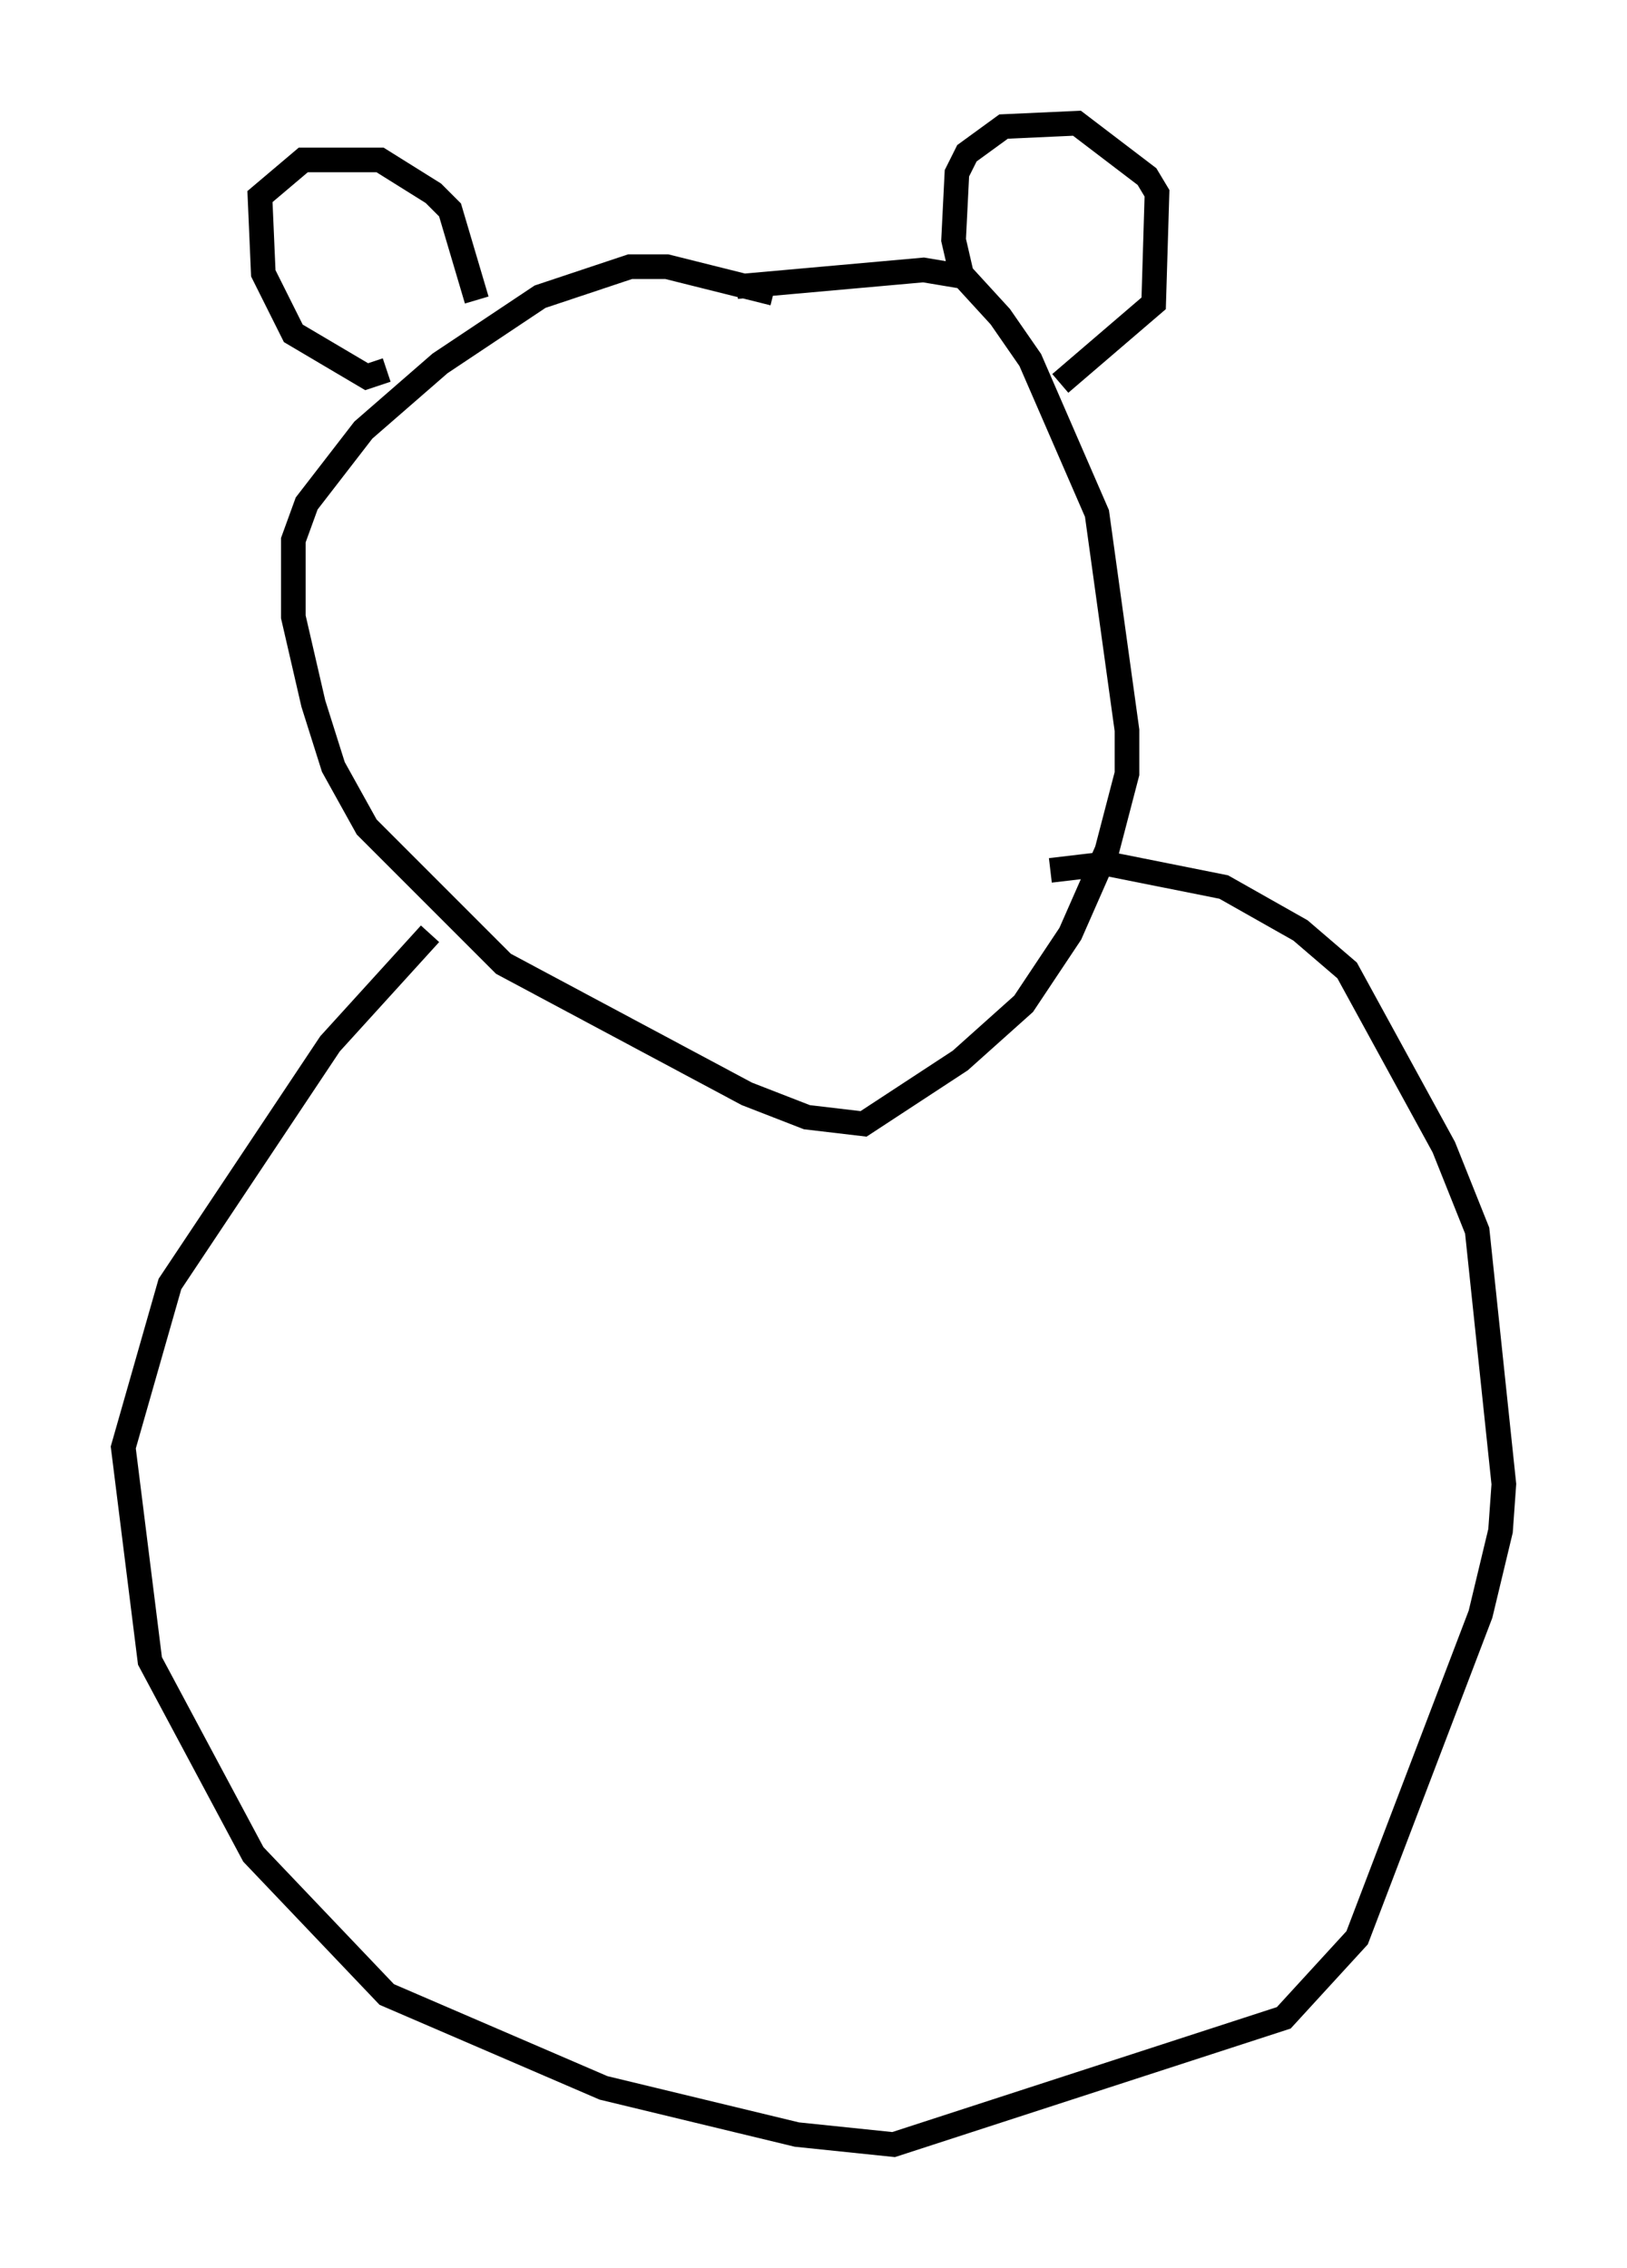 <?xml version="1.0" encoding="utf-8" ?>
<svg baseProfile="full" height="92.002" version="1.1" width="66.021" xmlns="http://www.w3.org/2000/svg" xmlns:ev="http://www.w3.org/2001/xml-events" xmlns:xlink="http://www.w3.org/1999/xlink"><defs /><rect fill="white" height="92.002" width="66.021" x="0" y="0" /><path d="M34.364, 13.66 m-2.977, -1.759 l-4.33, -1.083 -1.488, 0.0 l-3.654, 1.218 -4.059, 2.706 l-3.112, 2.706 -2.3, 2.977 l-0.541, 1.488 0.0, 3.112 l0.812, 3.518 0.812, 2.571 l1.353, 2.436 5.548, 5.548 l9.878, 5.277 2.436, 0.947 l2.3, 0.271 3.924, -2.571 l2.571, -2.3 1.894, -2.842 l1.488, -3.383 0.812, -3.112 l0.0, -1.759 -1.218, -8.796 l-2.706, -6.225 -1.218, -1.759 l-1.488, -1.624 -1.624, -0.271 l-7.578, 0.677 m-14.208, 3.383 l-0.812, 0.271 -2.977, -1.759 l-1.218, -2.436 -0.135, -3.112 l1.759, -1.488 3.112, 0.0 l2.165, 1.353 0.677, 0.677 l1.083, 3.654 m19.756, -0.677 l-0.406, -1.759 0.135, -2.706 l0.406, -0.812 1.488, -1.083 l2.977, -0.135 2.842, 2.165 l0.406, 0.677 -0.135, 4.465 l-3.789, 3.248 m-25.71, 22.598 l0.0, 0.0 m0.135, -0.271 l-4.059, 4.465 -6.495, 9.743 l-1.894, 6.631 1.083, 8.66 l4.195, 7.848 5.413, 5.683 l8.796, 3.789 7.848, 1.894 l3.924, 0.406 15.832, -5.142 l2.977, -3.248 5.007, -13.126 l0.812, -3.383 0.135, -1.894 l-1.083, -10.284 -1.353, -3.383 l-3.924, -7.172 -1.894, -1.624 l-3.112, -1.759 -4.736, -0.947 l-2.3, 0.271 " fill="none" stroke="black" stroke-width="1" /></svg>